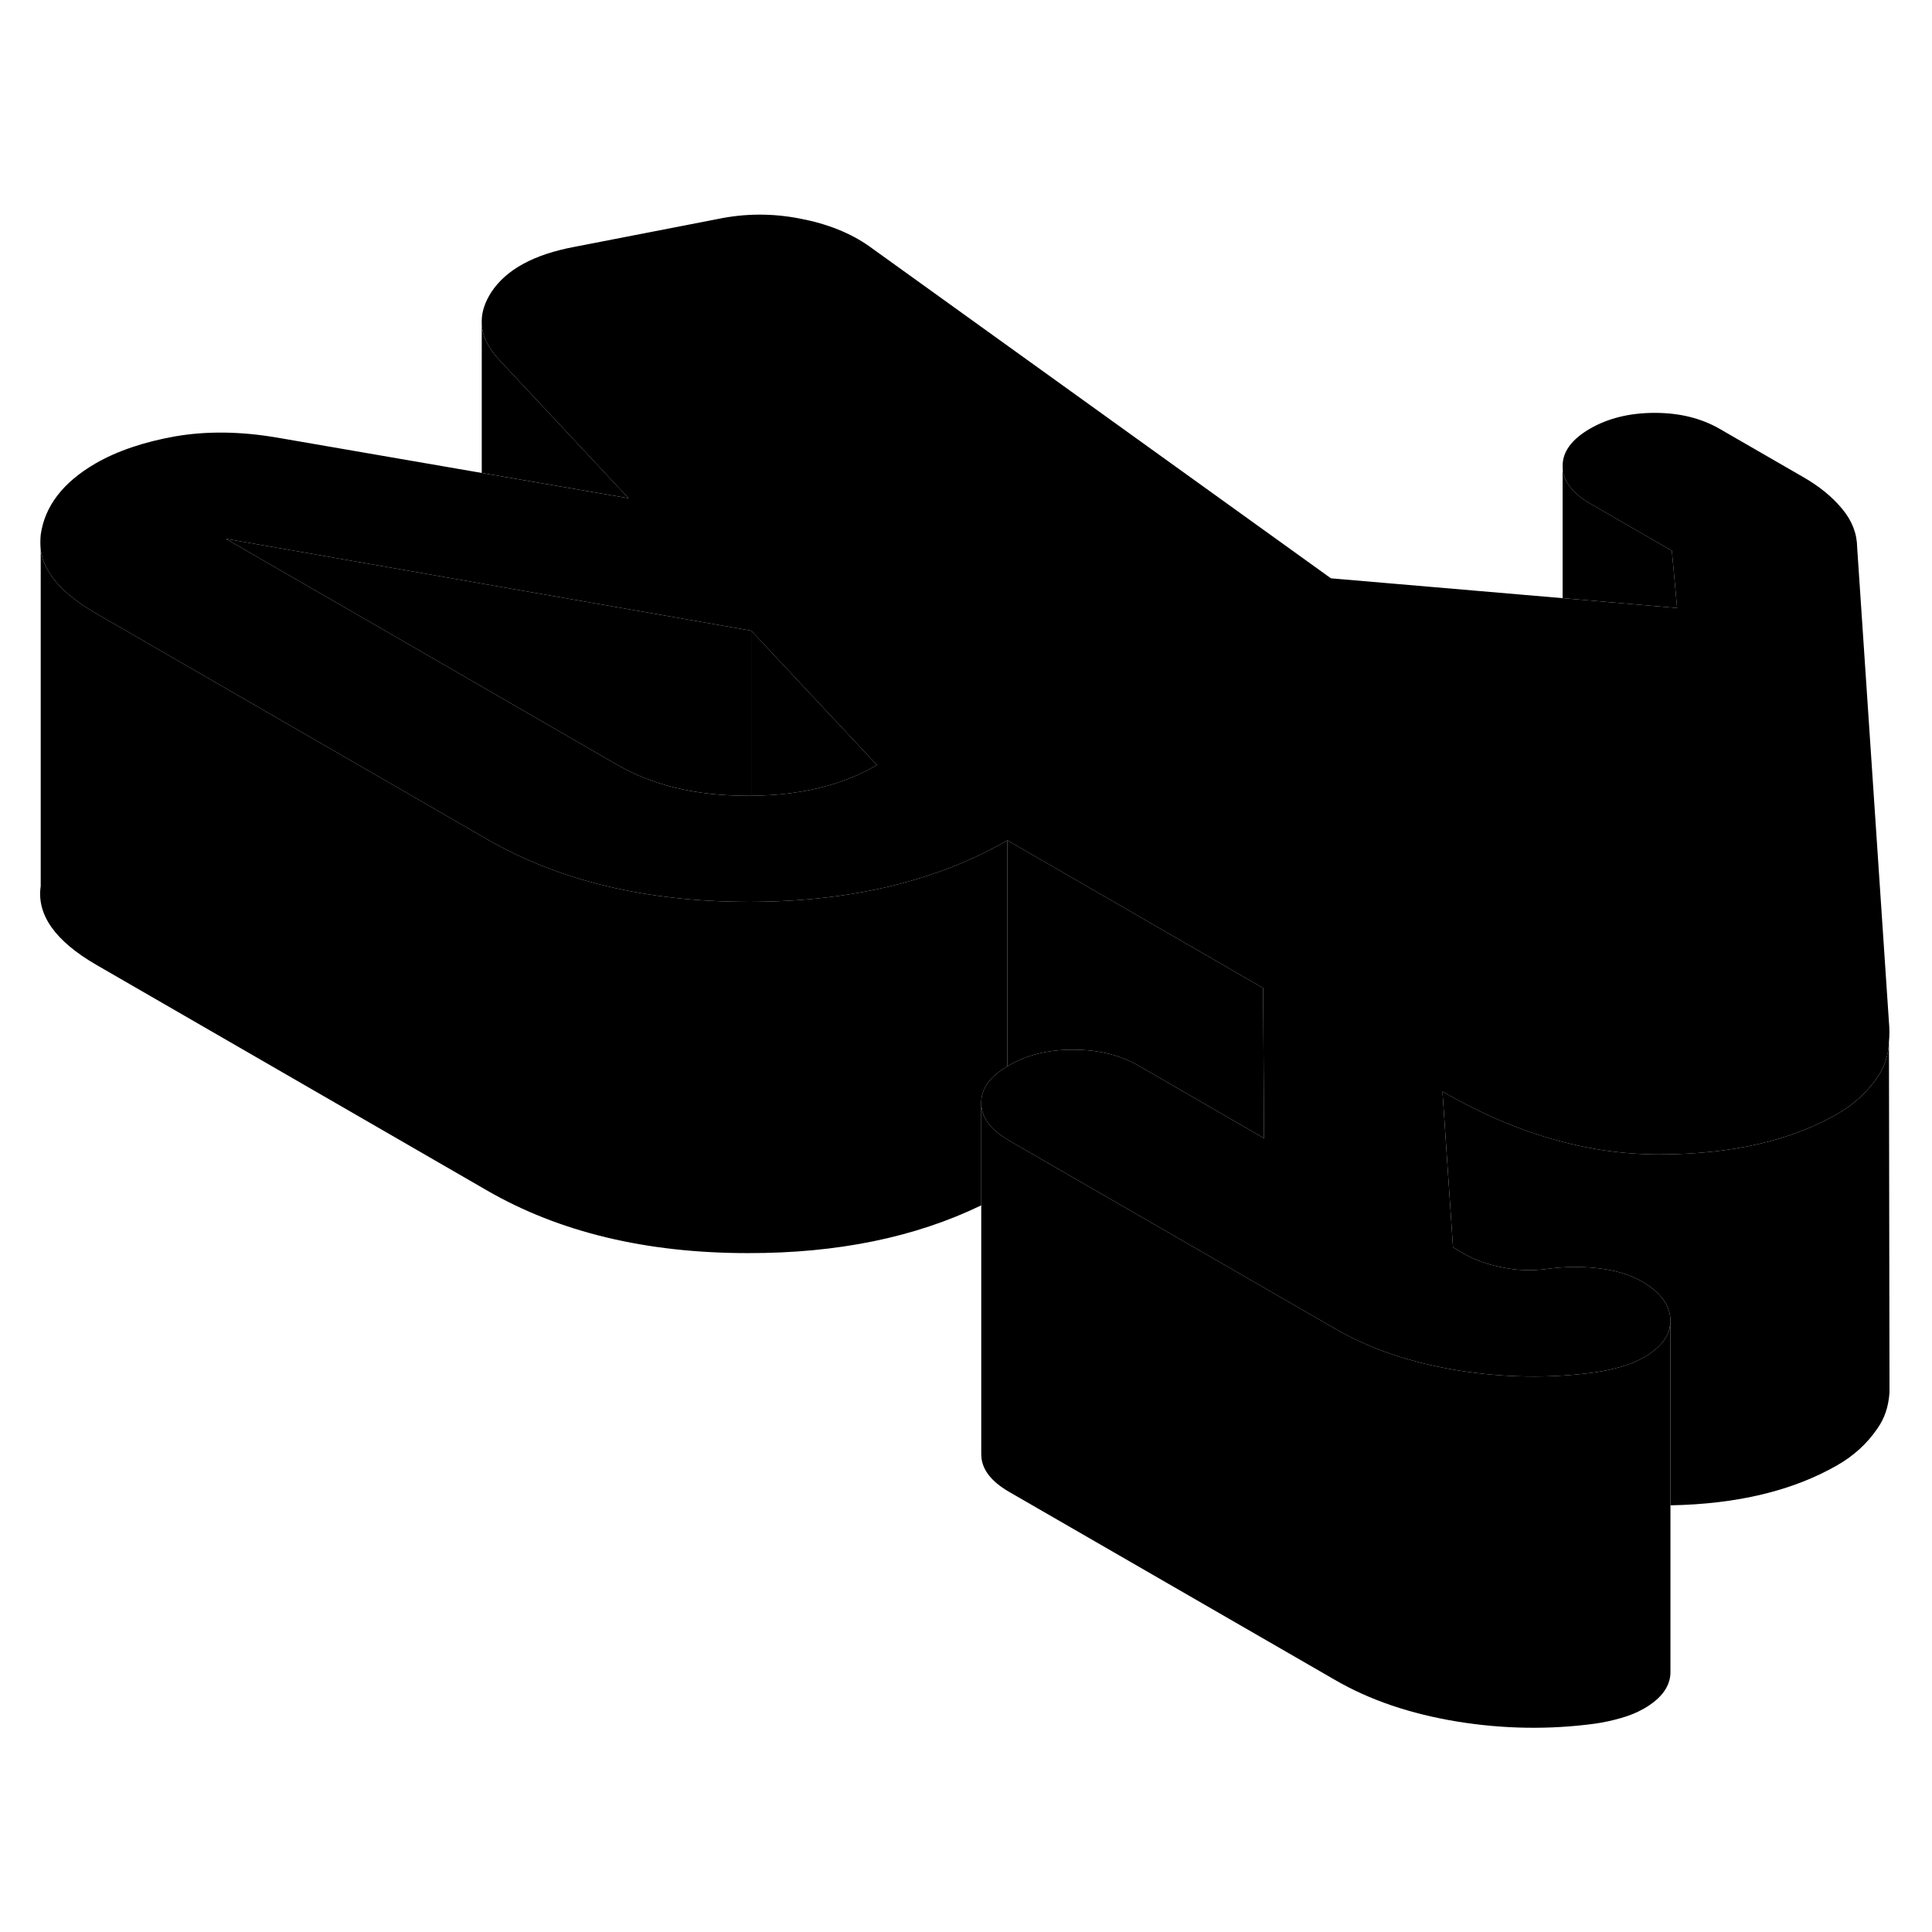 <svg width="24" height="24" viewBox="0 0 110 91" class="pr-icon-iso-duotone-secondary" xmlns="http://www.w3.org/2000/svg" stroke-width="1px" stroke-linecap="round" stroke-linejoin="round">
    <path d="M107.579 68.857V69.797C107.519 70.627 107.289 71.277 106.869 71.867C106.289 72.707 105.539 73.387 104.619 73.917C102.099 75.367 98.939 76.137 95.109 76.207V65.627C95.069 64.787 94.529 64.067 93.479 63.457C92.789 63.067 91.959 62.817 90.969 62.707C89.989 62.597 88.999 62.617 88.009 62.757C87.209 62.857 86.399 62.837 85.559 62.667C84.729 62.507 83.999 62.247 83.379 61.897L82.729 61.517L82.129 52.647C86.279 55.047 90.399 56.237 94.499 56.227C98.599 56.217 101.969 55.447 104.619 53.917C105.339 53.507 105.949 52.997 106.459 52.397C106.609 52.227 106.739 52.057 106.869 51.867C107.249 51.337 107.479 50.707 107.549 49.977L107.579 68.857Z" class="pr-icon-iso-duotone-primary-stroke" stroke-linejoin="round"/>
    <path d="M49.929 34.057C47.959 35.207 45.569 35.787 42.769 35.807V26.407L49.929 34.057Z" class="pr-icon-iso-duotone-primary-stroke" stroke-linejoin="round"/>
    <path d="M42.768 26.407V35.807H42.538C39.638 35.807 37.168 35.217 35.128 34.037L27.578 29.677L27.428 29.587L12.858 21.177L27.428 23.727L32.468 24.607L42.768 26.407Z" class="pr-icon-iso-duotone-primary-stroke" stroke-linejoin="round"/>
    <path d="M95.108 65.697V85.627C95.138 86.457 94.638 87.187 93.588 87.787C93.218 87.997 92.788 88.177 92.298 88.317C91.808 88.457 91.308 88.567 90.818 88.637C88.228 88.987 85.608 88.947 82.958 88.517C80.298 88.077 77.988 87.297 76.008 86.147L57.448 75.437C56.398 74.827 55.868 74.117 55.868 73.297V53.297C55.868 54.097 56.368 54.787 57.358 55.377C57.388 55.397 57.418 55.417 57.448 55.437L76.008 66.147C77.988 67.297 80.298 68.077 82.958 68.517C85.608 68.947 88.228 68.987 90.818 68.637C91.308 68.567 91.808 68.457 92.298 68.317C92.788 68.177 93.218 67.997 93.588 67.787C94.608 67.207 95.108 66.497 95.108 65.697Z" class="pr-icon-iso-duotone-primary-stroke" stroke-linejoin="round"/>
    <path d="M107.548 48.687V49.817C107.598 49.467 107.598 49.087 107.548 48.687ZM2.318 21.807V20.947C2.278 21.237 2.278 21.527 2.318 21.807Z" class="pr-icon-iso-duotone-primary-stroke" stroke-linejoin="round"/>
    <path d="M105.739 21.667C105.729 20.877 105.448 20.147 104.888 19.477C104.328 18.797 103.588 18.187 102.658 17.657L97.928 14.927C96.879 14.317 95.638 14.007 94.219 14.007C92.799 14.007 91.568 14.307 90.528 14.907C89.478 15.517 88.959 16.227 88.969 17.047C88.969 17.857 89.498 18.577 90.548 19.177L95.189 21.857L95.489 25.117L88.969 24.557L75.778 23.427L49.498 4.527C48.438 3.777 47.128 3.247 45.558 2.947C43.978 2.637 42.418 2.647 40.878 2.967L32.748 4.547C30.408 4.977 28.808 5.847 27.959 7.157C27.619 7.697 27.439 8.217 27.428 8.737V8.947C27.459 9.637 27.799 10.327 28.439 11.007L35.788 18.867L27.428 17.427L15.788 15.417C13.688 15.057 11.748 15.037 9.959 15.347C8.178 15.667 6.668 16.177 5.438 16.887C3.598 17.957 2.548 19.307 2.318 20.947V21.807C2.498 23.117 3.559 24.327 5.489 25.437L25.748 37.137L27.758 38.297C31.838 40.647 36.778 41.837 42.578 41.847H42.768C48.478 41.827 53.348 40.657 57.358 38.347L71.918 46.757L71.969 55.307L64.828 51.177C63.768 50.567 62.538 50.267 61.118 50.267C59.698 50.257 58.468 50.557 57.428 51.167C57.408 51.177 57.378 51.197 57.358 51.207C56.358 51.797 55.858 52.497 55.868 53.297C55.868 54.097 56.368 54.787 57.358 55.377C57.388 55.397 57.419 55.417 57.449 55.437L76.008 66.147C77.988 67.297 80.299 68.077 82.959 68.517C85.609 68.947 88.228 68.987 90.818 68.637C91.308 68.567 91.808 68.457 92.298 68.317C92.788 68.177 93.218 67.997 93.588 67.787C94.608 67.207 95.108 66.497 95.108 65.697V65.627C95.068 64.787 94.528 64.067 93.478 63.457C92.788 63.067 91.959 62.817 90.969 62.707C89.989 62.597 88.998 62.617 88.008 62.757C87.208 62.857 86.398 62.837 85.558 62.667C84.728 62.507 83.998 62.247 83.378 61.897L82.728 61.517L82.128 52.647C86.278 55.047 90.398 56.237 94.498 56.227C98.598 56.217 101.968 55.447 104.618 53.917C105.338 53.507 105.948 52.997 106.458 52.397C106.608 52.227 106.738 52.057 106.868 51.867C107.248 51.337 107.478 50.707 107.548 49.977V48.687L105.739 21.667ZM42.768 35.807H42.538C39.638 35.807 37.168 35.217 35.128 34.037L27.578 29.677L27.428 29.587L12.858 21.177L27.428 23.727L32.468 24.607L42.768 26.407L49.928 34.057C47.959 35.207 45.568 35.787 42.768 35.807Z" class="pr-icon-iso-duotone-primary-stroke" stroke-linejoin="round"/>
    <path d="M57.358 38.347V51.207C56.358 51.797 55.858 52.497 55.868 53.297V59.127C52.108 60.947 47.678 61.857 42.578 61.847C36.778 61.847 31.838 60.647 27.758 58.297L5.489 45.437C3.139 44.077 2.078 42.577 2.318 40.947V21.807C2.498 23.117 3.559 24.327 5.489 25.437L25.748 37.137L27.758 38.297C31.838 40.647 36.778 41.837 42.578 41.847H42.768C48.478 41.827 53.348 40.657 57.358 38.347Z" class="pr-icon-iso-duotone-primary-stroke" stroke-linejoin="round"/>
    <path d="M71.969 55.307L64.828 51.177C63.768 50.567 62.538 50.267 61.118 50.267C59.698 50.257 58.468 50.557 57.428 51.167C57.408 51.177 57.378 51.197 57.358 51.207V38.347L71.918 46.757L71.969 55.307Z" class="pr-icon-iso-duotone-primary-stroke" stroke-linejoin="round"/>
    <path d="M107.578 70.287V69.797" class="pr-icon-iso-duotone-primary-stroke" stroke-linejoin="round"/>
    <path d="M95.489 25.117L88.969 24.557V17.047C88.969 17.857 89.499 18.577 90.549 19.177L95.189 21.857L95.489 25.117Z" class="pr-icon-iso-duotone-primary-stroke" stroke-linejoin="round"/>
    <path d="M35.789 18.867L27.429 17.427V8.947C27.459 9.637 27.799 10.327 28.439 11.007L35.789 18.867Z" class="pr-icon-iso-duotone-primary-stroke" stroke-linejoin="round"/>
</svg>